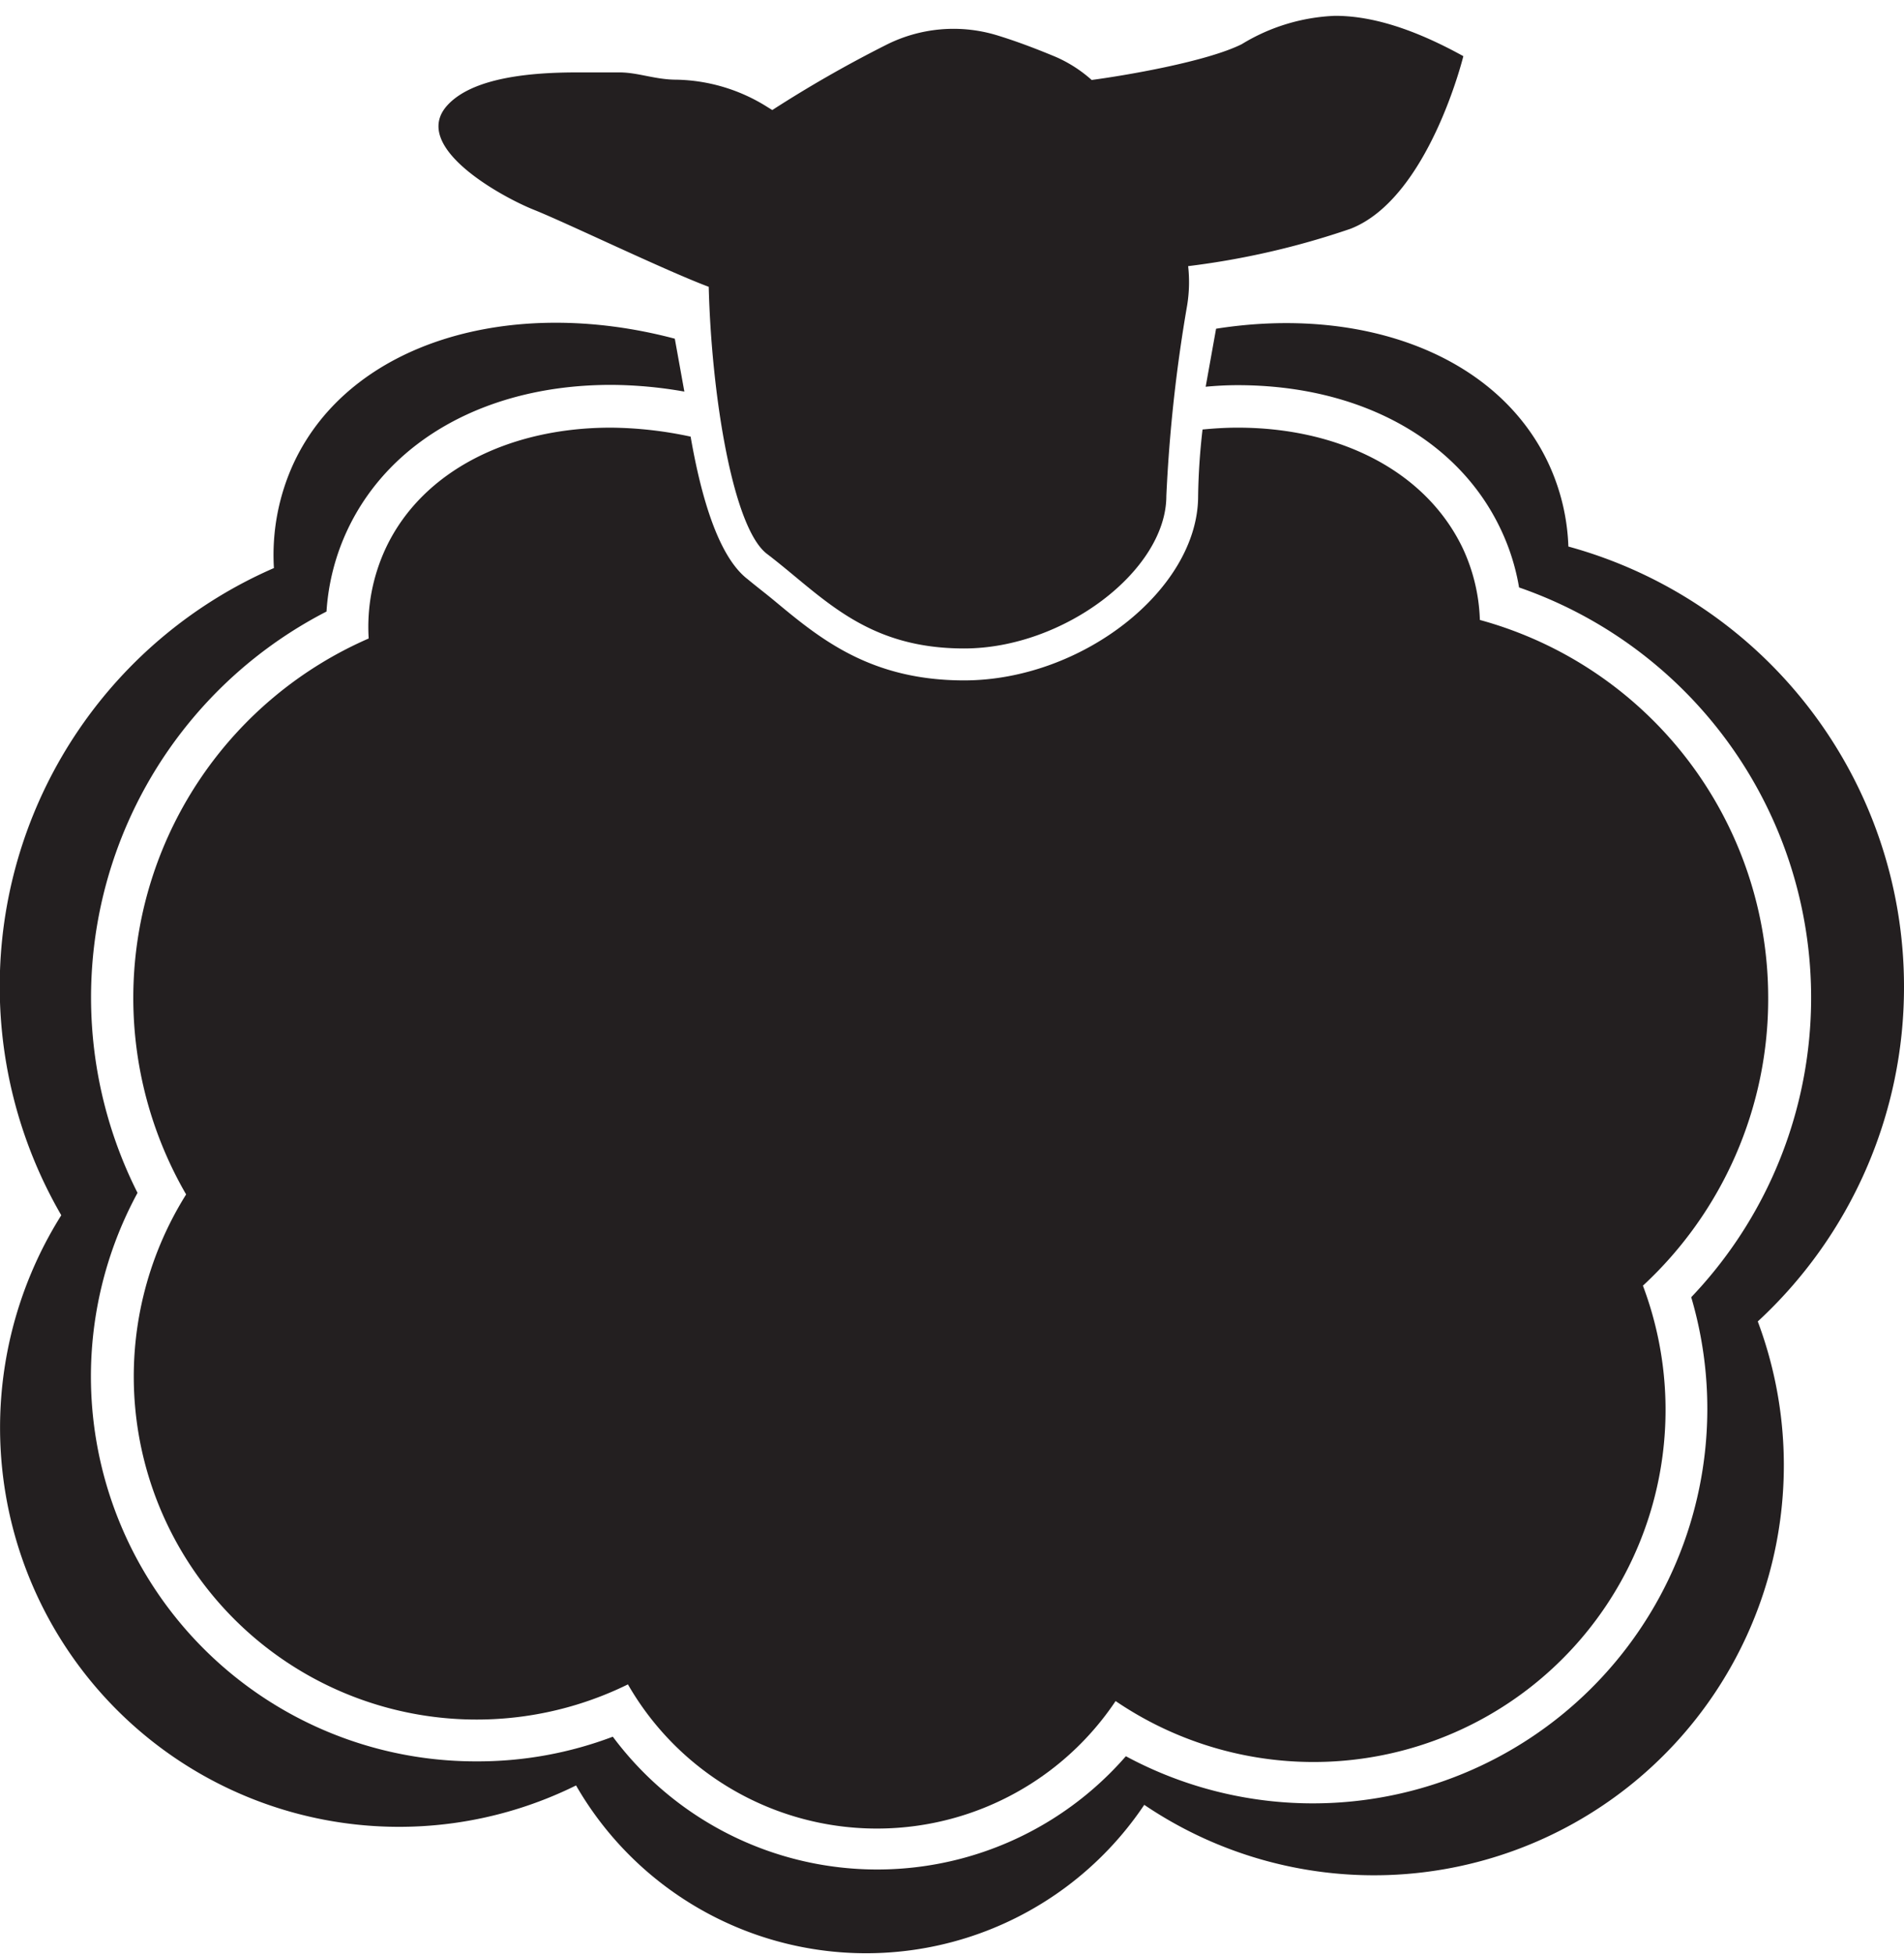 <svg xmlns="http://www.w3.org/2000/svg" viewBox="0 0 133.6 137.05"><defs><style>.cls-1{fill:none;}.cls-2{fill:#231f20;}</style></defs><title>logomark</title><g id="Layer_2" data-name="Layer 2"><g id="Layer_1-2" data-name="Layer 1"><path class="cls-1" d="M52.46,40.62c.65.49,1.26,1,1.91,1.54,3.14,2.61,6.69,5.56,13.28,5.56,8.29,0,16.42-6.4,16.42-12.93a45.66,45.66,0,0,1,.31-4.67c-.38,0-.76.08-1.14.13a30.15,30.15,0,0,0-8.87,2.65,29.76,29.76,0,0,0-9.51,7,29.92,29.92,0,0,0-9.52-7,31.88,31.88,0,0,0-5.67-2c-.4-.1-.79-.19-1.19-.27C49.19,34.82,50.4,39,52.46,40.62Z"/><path class="cls-1" d="M84.55,19.63a54.68,54.68,0,0,0,10.61-2.54c6-2.32,8.49-12.45,8.6-12.88l.2-.83L103.22,3c-3.62-2-6.74-3-9.54-3a13.63,13.63,0,0,0-6.57,1.87l-.47.24c-2.1,1-7,1.94-9.7,2.33A9.59,9.59,0,0,0,74.53,3c-1.5-.63-2.88-1.14-4.1-1.53A11.83,11.83,0,0,0,66.89.91,11.54,11.54,0,0,0,61.57,2.2c-2.09,1.07-5,2.64-7.42,4.2a13.39,13.39,0,0,0-6.68-1.92,12.17,12.17,0,0,1-1.91-.25A10.75,10.75,0,0,0,43.39,4h-.11l-.91,0c-.54,0-1.17,0-1.88,0-5.14,0-8.31.86-10,2.71a3.18,3.18,0,0,0-.8,2.94c.82,3.51,7.25,6.12,7.32,6.15.92.37,2.87,1.26,4.92,2.2,2.33,1.06,4.92,2.24,6.67,3a77.56,77.56,0,0,0,1,10,31.88,31.88,0,0,1,5.67,2,29.92,29.92,0,0,1,9.52,7,29.76,29.76,0,0,1,9.51-7,30.15,30.15,0,0,1,8.87-2.65c.31-3.07.81-6.45,1.16-8.65A12,12,0,0,0,84.55,19.63Z"/><path class="cls-2" d="M124.07,70a27.47,27.47,0,0,0-20.23-26.51,12.84,12.84,0,0,0-1.22-5.07C100,33,93.93,30,86.84,30c-.81,0-1.63.05-2.46.13a45.66,45.66,0,0,0-.31,4.67c0,6.53-8.13,12.93-16.42,12.93-6.59,0-10.14-2.95-13.28-5.56-.65-.54-1.26-1-1.91-1.54-2.06-1.58-3.27-5.8-4-10A27.45,27.45,0,0,0,42.86,30c-7.09,0-13.2,3-15.77,8.41a13.05,13.05,0,0,0-1.22,6.38,27.5,27.5,0,0,0-12.81,39,24.06,24.06,0,0,0,31,34.37,20.15,20.15,0,0,0,34.22,1.17,24.7,24.7,0,0,0,37-29.14A27.39,27.39,0,0,0,124.07,70Z"/><path class="cls-2" d="M87.13,3.1C84.64,4.34,78.87,5.31,76.6,5.61A9.44,9.44,0,0,0,74.1,4c-1.58-.66-2.9-1.14-4-1.48a10.48,10.48,0,0,0-8,.67,86,86,0,0,0-7.91,4.53l-.34-.21a12.37,12.37,0,0,0-6.38-1.92c-1.5,0-2.7-.51-4-.51h-.18c-.6,0-1.6,0-2.79,0-3,0-7.3.29-9.13,2.33-2.58,2.89,3.82,6.4,6.1,7.31S46.73,19,49.73,20.12c.19,7.55,1.68,16.89,4.08,18.73,3.88,2.95,6.83,6.64,13.84,6.64S81.84,40,81.84,34.79A107,107,0,0,1,83.3,21.42a10.14,10.14,0,0,0,.07-2.75,56.2,56.2,0,0,0,11.39-2.62c5.48-2.13,7.92-12.11,7.92-12.11-3.84-2.12-6.72-2.83-9-2.83A13.56,13.56,0,0,0,87.13,3.1Z"/><path class="cls-2" d="M133.6,69.22a32,32,0,0,0-23.55-30.88,15,15,0,0,0-1.43-5.9c-3.59-7.56-13-11-23.29-9.38l-.73,4.07c.75-.07,1.5-.11,2.24-.11,8.56,0,15.47,3.78,18.46,10.1a15.46,15.46,0,0,1,1.29,4.09A30.45,30.45,0,0,1,118.67,91,27.68,27.68,0,0,1,79,123.2,23.13,23.13,0,0,1,43,121.83a26.74,26.74,0,0,1-9.54,1.73A27,27,0,0,1,9.65,83.68,30.44,30.44,0,0,1,22.91,42.9a15.83,15.83,0,0,1,1.49-5.77C27.4,30.8,34.3,27,42.87,27a30.17,30.17,0,0,1,5.15.47l-.67-3.71c-11.54-3.06-22.74.26-26.71,8.66a15.36,15.36,0,0,0-1.42,7.43A32,32,0,0,0,4.3,85.25a28,28,0,0,0,36.12,40,23.49,23.49,0,0,0,39.87,1.36A28.76,28.76,0,0,0,123.34,92.7,31.9,31.9,0,0,0,133.6,69.22Z"/></g></g></svg>